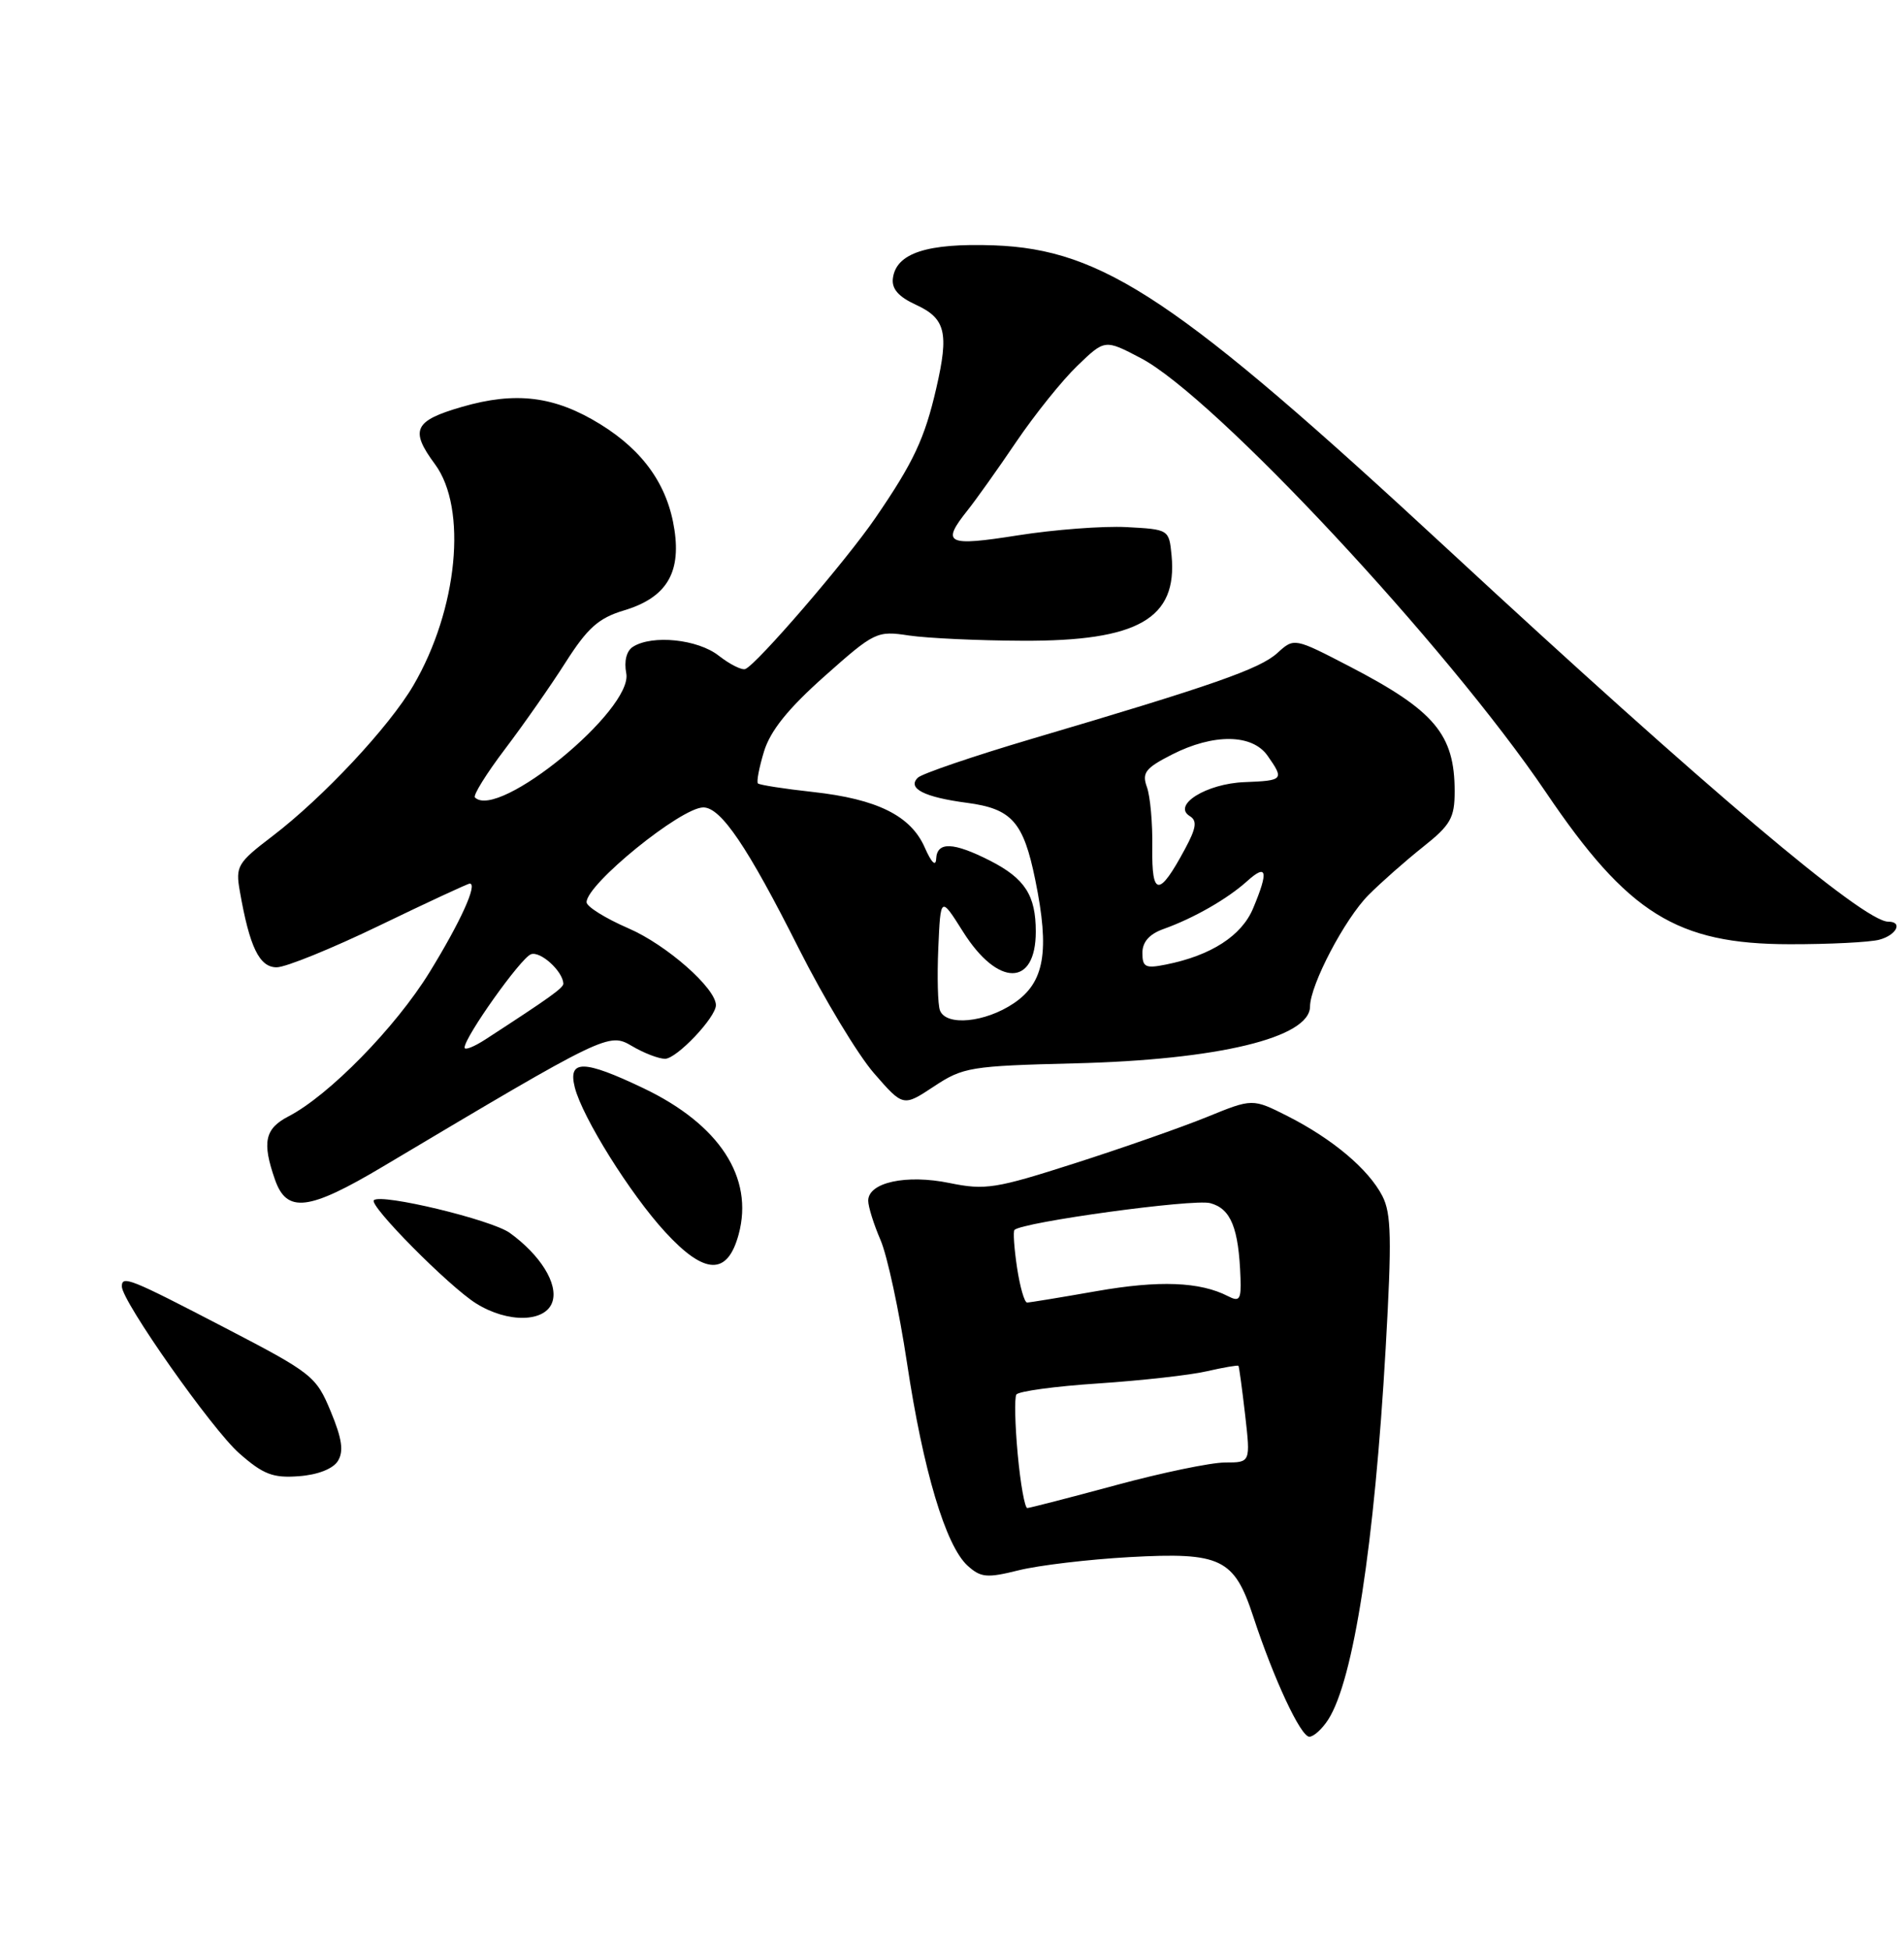 <?xml version="1.0" encoding="UTF-8" standalone="no"?>
<!DOCTYPE svg PUBLIC "-//W3C//DTD SVG 1.1//EN" "http://www.w3.org/Graphics/SVG/1.1/DTD/svg11.dtd" >
<svg xmlns="http://www.w3.org/2000/svg" xmlns:xlink="http://www.w3.org/1999/xlink" version="1.1" viewBox="0 0 250 256">
 <g >
 <path fill="currentColor"
d=" M 174.40 225.75 C 177.72 220.57 180.47 202.78 181.94 177.03 C 182.76 162.61 182.69 159.30 181.50 157.00 C 179.68 153.49 174.99 149.54 169.09 146.54 C 164.46 144.20 164.46 144.20 158.48 146.64 C 155.19 147.98 147.39 150.71 141.15 152.71 C 130.74 156.05 129.38 156.27 124.68 155.31 C 119.00 154.14 114.00 155.23 114.00 157.63 C 114.00 158.42 114.73 160.74 115.61 162.78 C 116.50 164.83 118.06 172.09 119.09 178.92 C 121.21 193.03 124.17 202.94 127.05 205.55 C 128.79 207.12 129.59 207.19 133.76 206.15 C 136.37 205.50 142.92 204.72 148.33 204.42 C 160.31 203.76 162.05 204.59 164.55 212.21 C 167.25 220.43 170.78 228.00 171.92 228.00 C 172.49 228.00 173.60 226.99 174.40 225.75 Z  M 44.36 191.81 C 45.15 190.54 44.92 188.90 43.43 185.31 C 41.51 180.67 41.02 180.28 29.47 174.28 C 17.06 167.83 16.00 167.40 16.00 168.89 C 16.00 170.83 27.87 187.70 31.42 190.80 C 34.57 193.57 35.85 194.06 39.24 193.80 C 41.71 193.62 43.71 192.84 44.36 191.81 Z  M 72.54 170.88 C 73.29 168.52 70.95 164.76 66.94 161.86 C 64.54 160.13 50.02 156.64 49.09 157.57 C 48.41 158.25 58.92 168.86 62.50 171.11 C 66.69 173.74 71.67 173.62 72.54 170.88 Z  M 96.99 162.04 C 99.00 154.59 94.46 147.63 84.50 142.87 C 76.63 139.11 74.55 139.08 75.47 142.75 C 76.46 146.68 82.76 156.77 87.35 161.75 C 92.54 167.40 95.52 167.49 96.99 162.04 Z  M 50.31 153.13 C 79.67 135.65 79.93 135.53 83.00 137.34 C 84.54 138.25 86.49 139.00 87.32 139.00 C 88.85 139.00 94.00 133.57 94.00 131.96 C 94.00 129.74 87.51 124.03 82.53 121.88 C 79.51 120.57 77.03 119.03 77.02 118.45 C 76.98 116.10 89.42 106.00 92.35 106.00 C 94.66 106.00 98.15 111.15 104.87 124.50 C 108.20 131.10 112.65 138.48 114.76 140.90 C 118.59 145.30 118.59 145.30 122.63 142.63 C 126.45 140.10 127.43 139.94 141.08 139.60 C 159.95 139.14 171.99 136.23 172.01 132.14 C 172.03 129.29 176.58 120.62 179.69 117.50 C 181.33 115.85 184.55 113.01 186.84 111.19 C 190.47 108.31 191.00 107.38 191.00 103.89 C 191.00 96.41 188.37 93.29 177.22 87.50 C 169.93 83.72 169.93 83.72 167.72 85.73 C 165.42 87.82 159.28 89.97 135.50 96.99 C 127.80 99.27 121.05 101.57 120.51 102.10 C 119.09 103.50 121.35 104.66 126.99 105.40 C 132.86 106.18 134.38 107.90 135.93 115.50 C 137.86 124.93 137.15 129.00 133.10 131.72 C 129.34 134.25 124.22 134.74 123.42 132.65 C 123.13 131.91 123.04 128.23 123.20 124.47 C 123.50 117.64 123.50 117.64 126.45 122.32 C 131.02 129.58 136.00 129.57 136.00 122.31 C 136.00 117.54 134.58 115.34 130.01 113.00 C 125.17 110.54 123.03 110.46 122.92 112.75 C 122.87 113.82 122.29 113.24 121.43 111.28 C 119.60 107.09 115.18 104.90 106.72 103.97 C 102.96 103.56 99.72 103.05 99.52 102.85 C 99.31 102.65 99.68 100.75 100.32 98.64 C 101.16 95.92 103.48 93.03 108.26 88.78 C 114.83 82.94 115.14 82.79 119.35 83.43 C 121.73 83.78 128.44 84.10 134.26 84.12 C 149.43 84.19 154.62 81.22 153.83 72.92 C 153.50 69.51 153.48 69.50 147.91 69.20 C 144.84 69.04 138.42 69.53 133.66 70.28 C 124.30 71.76 123.54 71.39 127.04 67.00 C 128.14 65.62 131.02 61.58 133.44 58.00 C 135.87 54.42 139.47 49.93 141.46 48.02 C 145.07 44.54 145.07 44.54 149.78 47.01 C 159.43 52.06 190.00 84.82 202.98 104.01 C 213.75 119.95 220.18 123.95 235.00 123.96 C 240.22 123.97 245.51 123.70 246.75 123.37 C 249.03 122.76 249.90 121.00 247.93 121.00 C 244.68 121.00 224.03 103.54 190.15 72.16 C 154.71 39.34 144.84 32.73 130.50 32.21 C 121.74 31.90 117.67 33.22 117.24 36.53 C 117.06 37.91 117.96 38.95 120.24 40.00 C 124.16 41.80 124.62 43.67 122.94 50.95 C 121.42 57.56 119.96 60.68 114.94 68.00 C 111.09 73.63 99.36 87.24 97.86 87.83 C 97.40 88.01 95.83 87.22 94.37 86.08 C 91.63 83.92 85.65 83.30 83.11 84.91 C 82.26 85.45 81.92 86.79 82.23 88.40 C 83.14 93.17 65.39 107.72 62.36 104.69 C 62.09 104.42 63.86 101.57 66.30 98.35 C 68.74 95.13 72.33 90.00 74.28 86.93 C 77.16 82.42 78.60 81.14 81.92 80.14 C 87.42 78.49 89.42 75.31 88.56 69.58 C 87.69 63.74 84.51 59.21 78.83 55.70 C 72.84 52.00 67.73 51.36 60.64 53.42 C 54.36 55.24 53.79 56.45 57.11 60.94 C 61.40 66.74 60.11 80.00 54.28 89.98 C 51.09 95.43 42.43 104.69 35.76 109.78 C 31.18 113.27 30.91 113.72 31.49 117.00 C 32.77 124.34 34.06 127.00 36.33 126.99 C 37.52 126.99 43.61 124.51 49.86 121.49 C 56.11 118.47 61.43 116.00 61.68 116.00 C 62.75 116.00 60.48 121.01 56.38 127.67 C 51.92 134.90 43.19 143.81 37.88 146.56 C 34.77 148.17 34.39 149.95 36.10 154.85 C 37.65 159.31 40.51 158.97 50.31 153.13 Z  M 133.63 190.93 C 133.27 187.04 133.19 183.50 133.45 183.08 C 133.72 182.65 138.56 181.99 144.22 181.62 C 149.87 181.24 156.29 180.53 158.47 180.02 C 160.66 179.52 162.52 179.20 162.61 179.31 C 162.70 179.41 163.09 182.31 163.49 185.75 C 164.20 192.00 164.20 192.00 160.85 192.00 C 159.01 192.00 152.55 193.34 146.50 194.98 C 140.45 196.62 135.23 197.96 134.89 197.98 C 134.56 197.99 133.99 194.82 133.63 190.93 Z  M 133.54 166.41 C 133.16 163.88 133.01 161.66 133.20 161.47 C 134.23 160.44 156.70 157.36 158.90 157.95 C 161.62 158.67 162.65 161.21 162.88 167.79 C 162.98 170.61 162.75 170.94 161.25 170.17 C 157.57 168.27 152.20 168.06 144.00 169.50 C 139.32 170.32 135.21 171.00 134.86 171.00 C 134.51 171.00 133.92 168.93 133.54 166.41 Z  M 61.00 137.53 C 61.00 136.15 68.35 125.80 69.71 125.28 C 70.93 124.81 73.88 127.47 73.97 129.12 C 74.00 129.68 72.22 130.95 63.75 136.45 C 62.24 137.43 61.00 137.92 61.00 137.53 Z  M 150.00 125.10 C 150.00 123.66 150.91 122.63 152.75 121.97 C 156.73 120.55 161.17 118.01 163.75 115.68 C 166.36 113.33 166.59 114.35 164.54 119.24 C 163.04 122.85 159.01 125.45 153.08 126.63 C 150.40 127.17 150.00 126.97 150.00 125.10 Z  M 151.30 111.28 C 151.35 108.10 151.03 104.52 150.59 103.32 C 149.92 101.46 150.39 100.84 153.86 99.07 C 159.33 96.28 164.43 96.34 166.44 99.22 C 168.64 102.36 168.53 102.48 163.41 102.68 C 158.42 102.87 153.88 105.69 156.22 107.14 C 157.22 107.75 157.08 108.70 155.58 111.48 C 152.19 117.78 151.21 117.73 151.30 111.28 Z "/>
</g>
</svg>